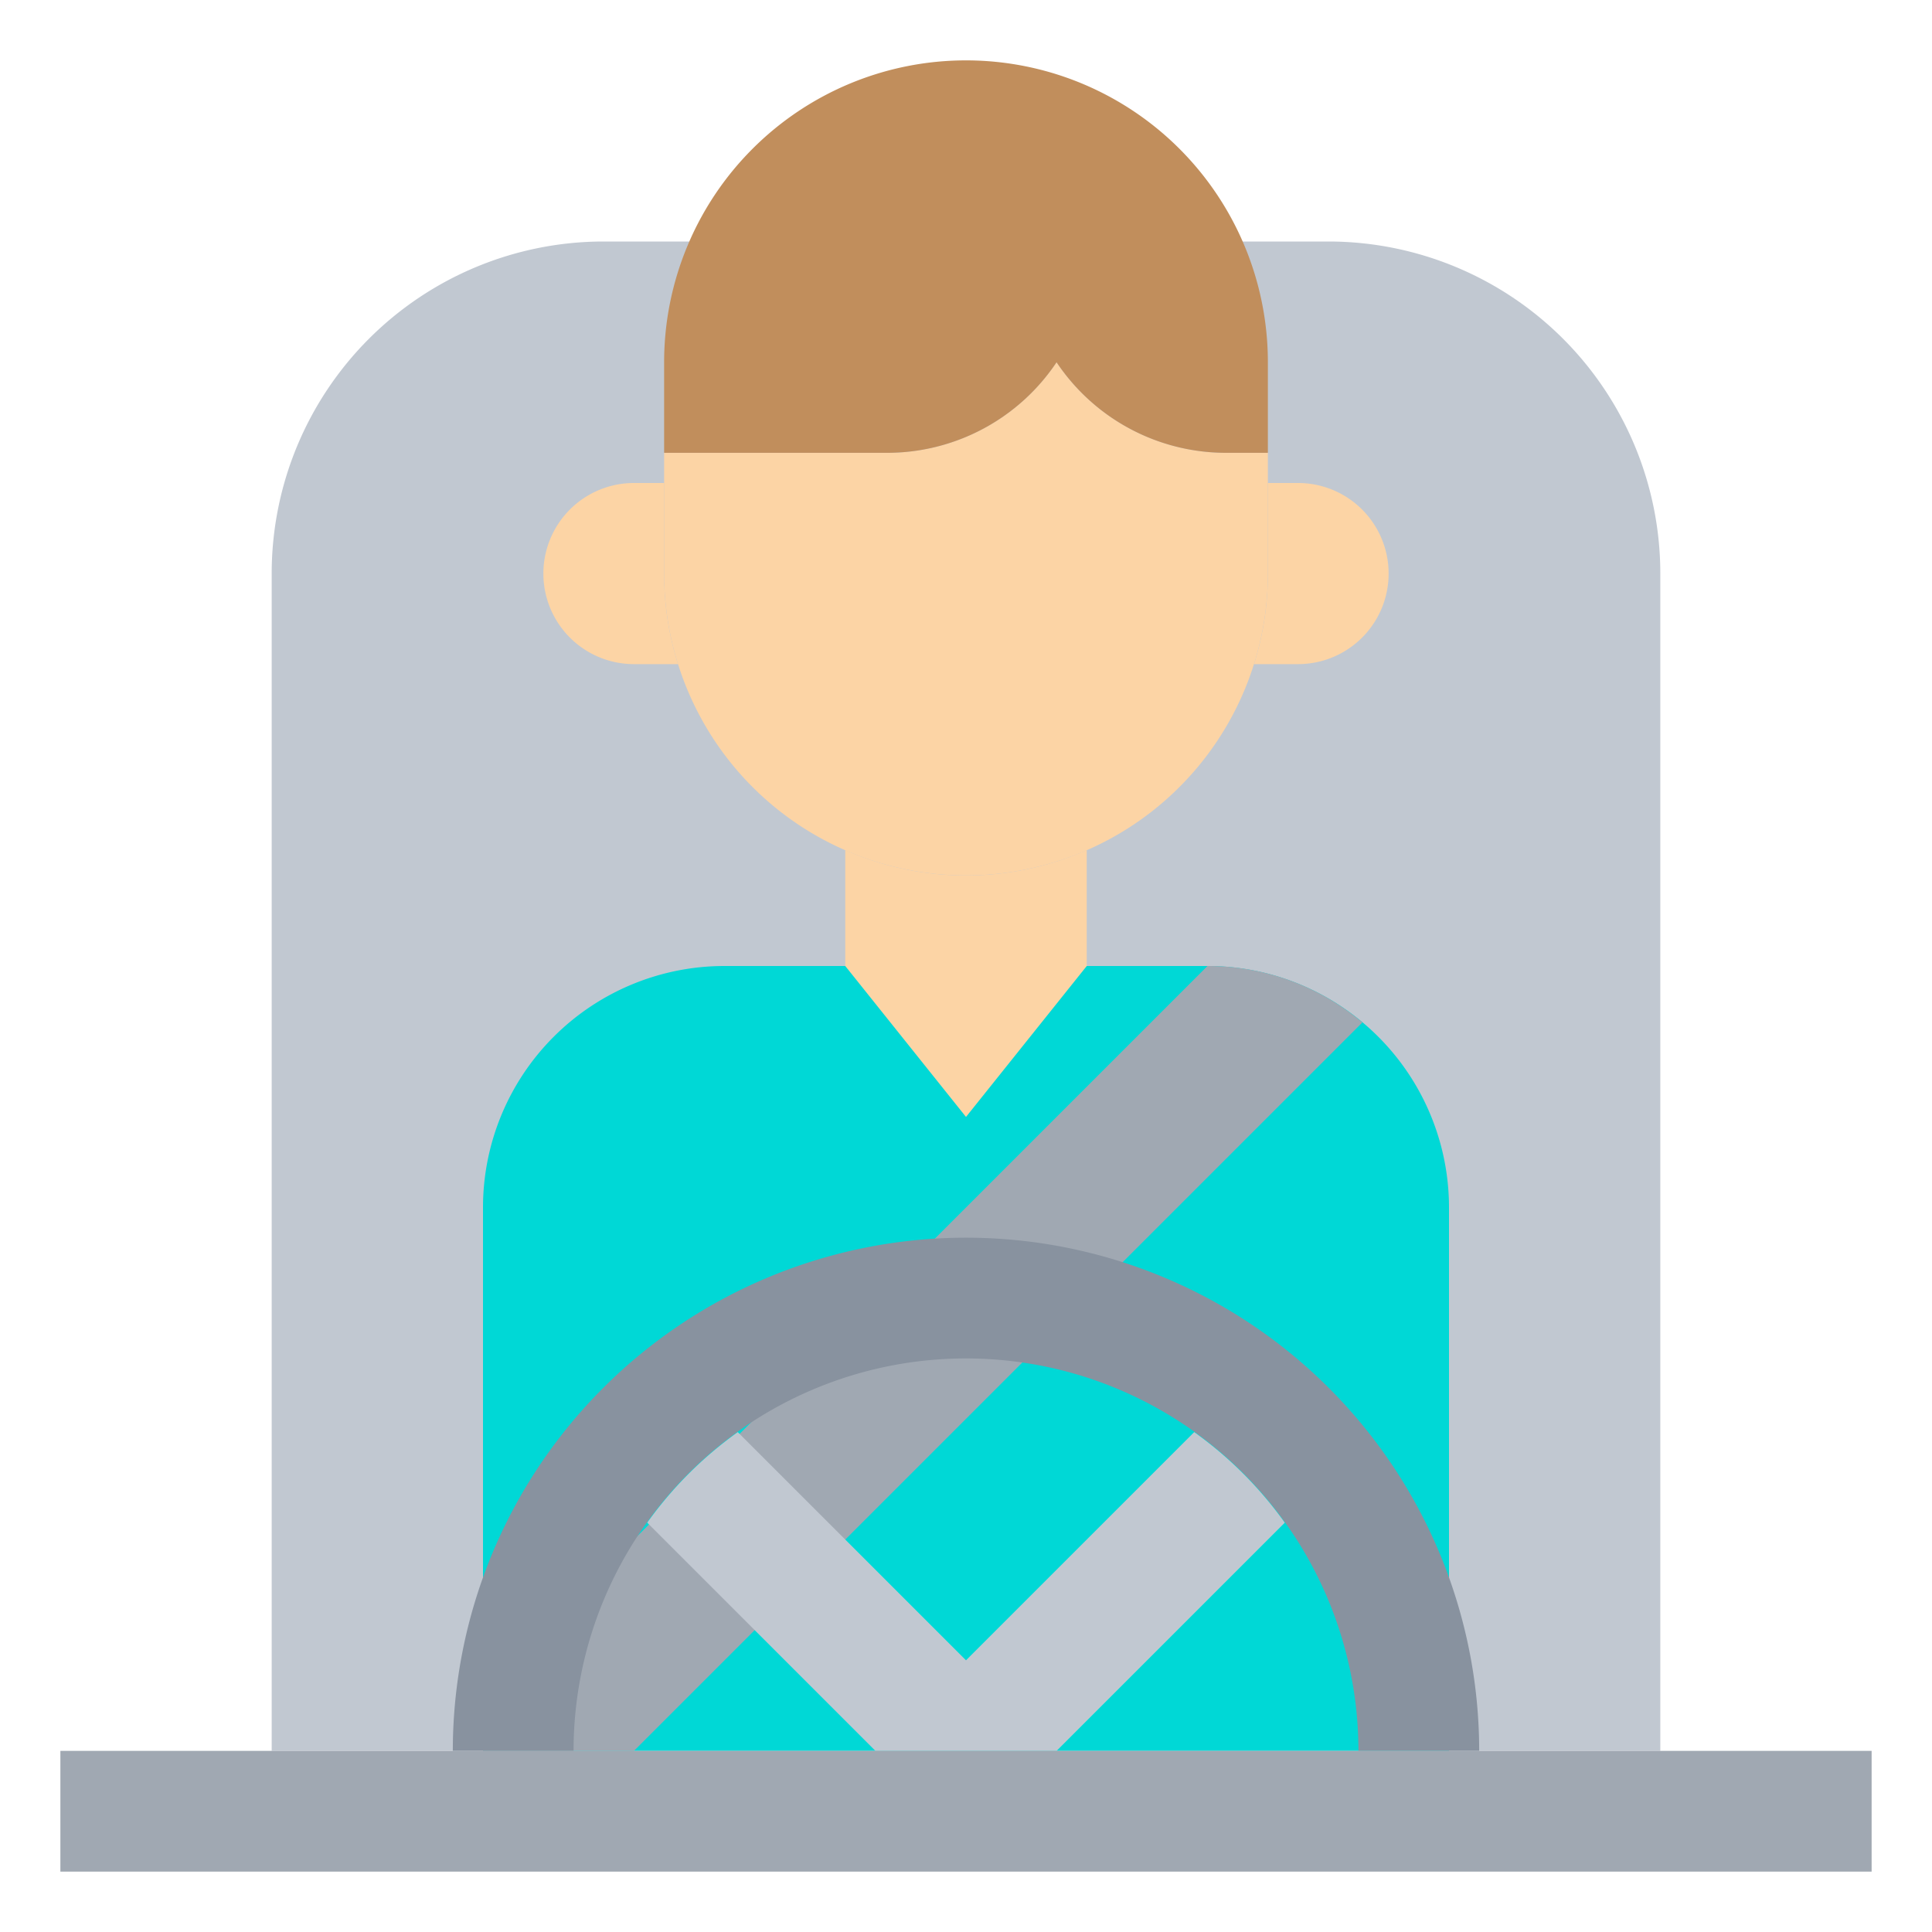 <?xml version="1.0"?>
<svg xmlns="http://www.w3.org/2000/svg" id="Layer_3" height="512px" viewBox="0 0 64 64" width="512px" data-name="Layer 3" class=""><g><path d="m9 58v-39a11 11 0 0 1 11-11h24a11 11 0 0 1 11 11v39z" fill="#c1c8d1" data-original="#C1C8D1" class=""/><path d="m24 32h16a8 8 0 0 1 8 8v18a0 0 0 0 1 0 0h-32a0 0 0 0 1 0 0v-18a8 8 0 0 1 8-8z" fill="#f7d881" data-original="#F7D881" class="active-path" style="fill:#00D8D6" data-old_color="#f7d881"/><path d="m40 32-24 24v2h5l24.13-24.13a7.92 7.92 0 0 0 -5.13-1.87z" fill="#a0a8b2" data-original="#A0A8B2" class=""/><path d="m42 15v4a10 10 0 0 1 -10 10 10 10 0 0 1 -10-10v-4h7.39a6.75 6.75 0 0 0 5.61-3 6.75 6.75 0 0 0 5.61 3z" fill="#fcd4a5" data-original="#FCD4A5"/><path d="m32 2a10 10 0 0 0 -10 10v3h7.39a6.75 6.75 0 0 0 5.61-3 6.75 6.75 0 0 0 5.61 3h1.39v-3a10 10 0 0 0 -10-10z" fill="#c18e5c" data-original="#C18E5C"/><g fill="#fcd4a5"><path d="m22 19v-3h-1a3 3 0 0 0 0 6h1.46a9.91 9.91 0 0 1 -.46-3z" data-original="#FCD4A5"/><path d="m43 16h-1v3a9.91 9.91 0 0 1 -.46 3h1.46a3 3 0 0 0 0-6z" data-original="#FCD4A5"/><path d="m32 29a9.92 9.92 0 0 1 -4-.84v3.84l4 5 4-5v-3.84a9.92 9.92 0 0 1 -4 .84z" data-original="#FCD4A5"/></g><path d="m19 58a13 13 0 0 1 26 0h4a17 17 0 0 0 -34 0z" fill="#88929f" data-original="#88929F" class="" style="fill:#88929F"/><path d="m39.56 47.44-7.56 7.56-7.56-7.56a12.94 12.94 0 0 0 -3 3l7.56 7.56h6l7.56-7.56a12.94 12.94 0 0 0 -3-3z" fill="#c1c8d1" data-original="#C1C8D1" class=""/><path d="m2 58h60v4h-60z" fill="#a0a8b2" data-original="#A0A8B2" class=""/></g> </svg>
